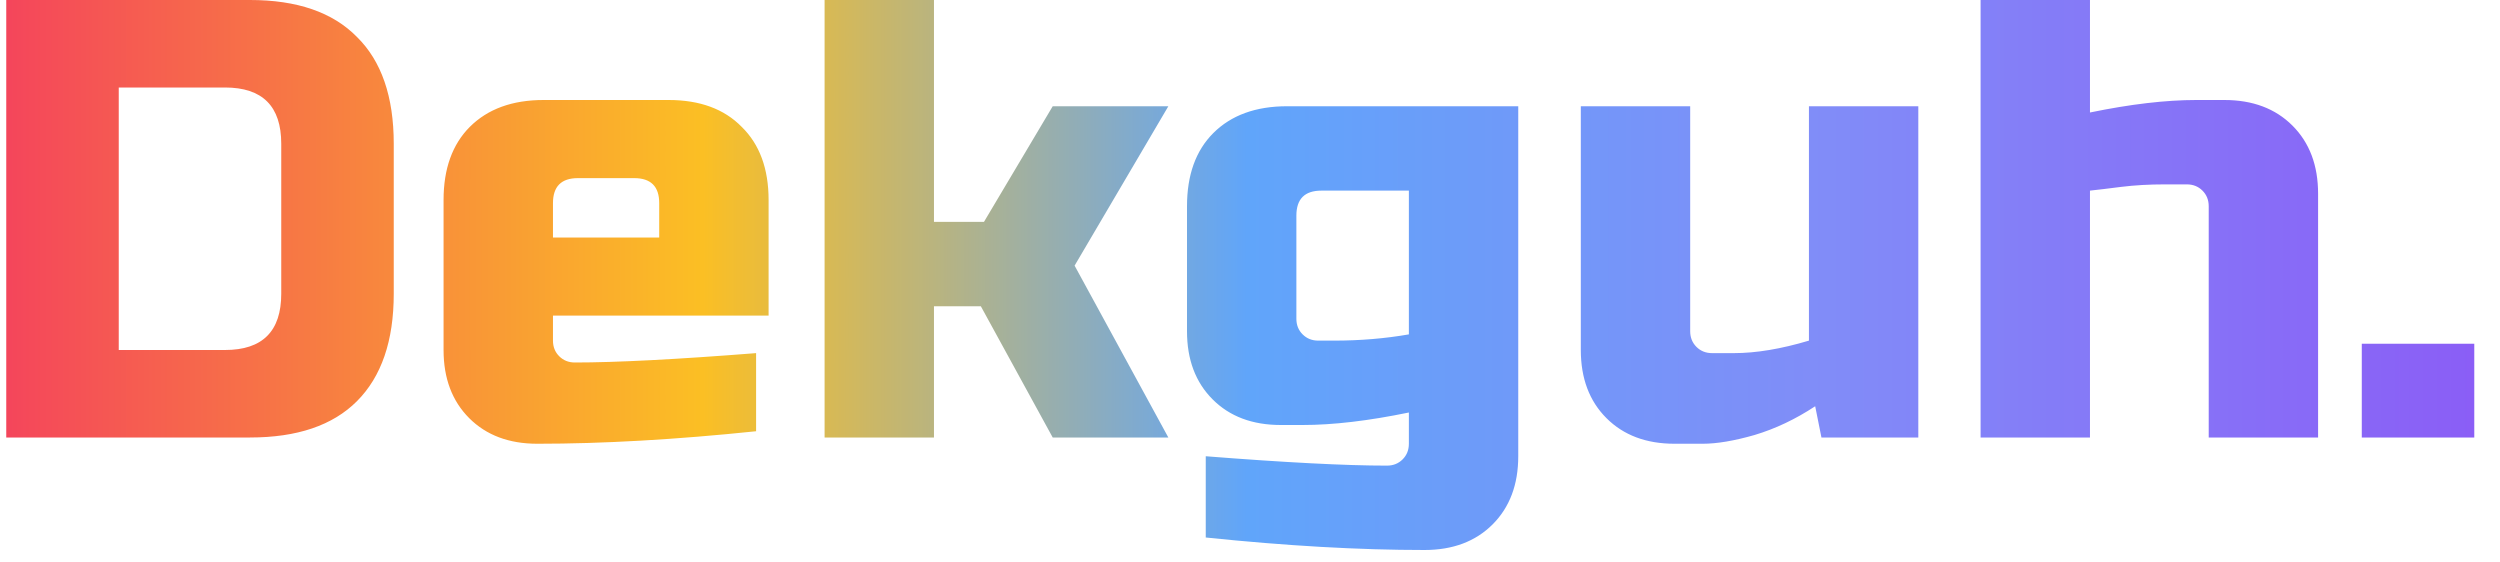 <svg width="80" height="18" viewBox="0 0 80 18" fill="none" xmlns="http://www.w3.org/2000/svg">
<path d="M8 -9.53674e-07C9.507 -9.53674e-07 10.647 0.393 11.42 1.18C12.207 1.953 12.6 3.093 12.6 4.6V9.4C12.6 10.907 12.207 12.053 11.42 12.84C10.647 13.613 9.507 14 8 14H0.2V-9.53674e-07H8ZM9 4.6C9 3.4 8.4 2.8 7.2 2.8H3.8V11.2H7.2C8.4 11.2 9 10.6 9 9.4V4.6ZM18.494 5.7C17.961 5.7 17.695 5.967 17.695 6.5V7.6H21.095V6.5C21.095 5.967 20.828 5.7 20.294 5.7H18.494ZM24.195 13.8C21.621 14.067 19.288 14.2 17.195 14.2C16.288 14.2 15.561 13.927 15.014 13.38C14.468 12.833 14.194 12.107 14.194 11.2V6.4C14.194 5.4 14.475 4.62 15.034 4.06C15.608 3.487 16.395 3.2 17.395 3.2H21.395C22.395 3.2 23.174 3.487 23.735 4.06C24.308 4.62 24.595 5.4 24.595 6.4V10.1H17.695V10.9C17.695 11.1 17.761 11.267 17.895 11.4C18.028 11.533 18.195 11.6 18.395 11.6C19.715 11.6 21.648 11.5 24.195 11.3V13.8ZM29.887 9.8V14H26.387V-9.53674e-07H29.887V7.1H31.487L33.687 3.4H37.387L34.387 8.5L37.387 14H33.687L31.387 9.8H29.887ZM45.084 13.2C43.79 13.467 42.657 13.6 41.684 13.6H40.984C40.077 13.6 39.35 13.327 38.804 12.78C38.257 12.233 37.984 11.507 37.984 10.6V6.6C37.984 5.6 38.264 4.82 38.824 4.26C39.397 3.687 40.184 3.4 41.184 3.4H48.584V14.6C48.584 15.507 48.31 16.233 47.764 16.78C47.217 17.327 46.49 17.6 45.584 17.6C43.49 17.6 41.157 17.467 38.584 17.2V14.6C41.13 14.8 43.064 14.9 44.384 14.9C44.584 14.9 44.75 14.833 44.884 14.7C45.017 14.567 45.084 14.4 45.084 14.2V13.2ZM42.684 10.9C43.524 10.9 44.324 10.833 45.084 10.7V6.1H42.284C41.75 6.1 41.484 6.367 41.484 6.9V10.2C41.484 10.4 41.55 10.567 41.684 10.7C41.817 10.833 41.984 10.9 42.184 10.9H42.684ZM55.486 11.3C56.193 11.3 56.993 11.167 57.886 10.9V3.4H61.386V14H58.286L58.086 13C57.459 13.413 56.813 13.72 56.146 13.92C55.493 14.107 54.939 14.2 54.486 14.2H53.586C52.679 14.2 51.953 13.927 51.406 13.38C50.859 12.833 50.586 12.107 50.586 11.2V3.4H54.086V10.6C54.086 10.8 54.153 10.967 54.286 11.1C54.419 11.233 54.586 11.3 54.786 11.3H55.486ZM66.879 3.6C68.172 3.333 69.306 3.2 70.279 3.2H71.179C72.086 3.2 72.812 3.473 73.359 4.02C73.906 4.567 74.179 5.293 74.179 6.2V14H70.679V6.6C70.679 6.4 70.612 6.233 70.479 6.1C70.346 5.967 70.179 5.9 69.979 5.9H69.279C68.772 5.9 68.306 5.927 67.879 5.98C67.466 6.033 67.132 6.073 66.879 6.1V14H63.379V-9.53674e-07H66.879V3.6ZM75.577 11H79.177V14H75.577V11Z" fill="url(#paint0_linear_1516_14)"/>
<defs>
<linearGradient id="paint0_linear_1516_14" x1="-1" y1="8" x2="80" y2="8" gradientUnits="userSpaceOnUse">
<stop stop-color="#F43F5E"/>
<stop offset="0.29" stop-color="#FBBF24"/>
<stop offset="0.505" stop-color="#60A5FA"/>
<stop offset="0.735" stop-color="#818CF8"/>
<stop offset="1" stop-color="#8B5CF6"/>
</linearGradient>
</defs>
</svg>

